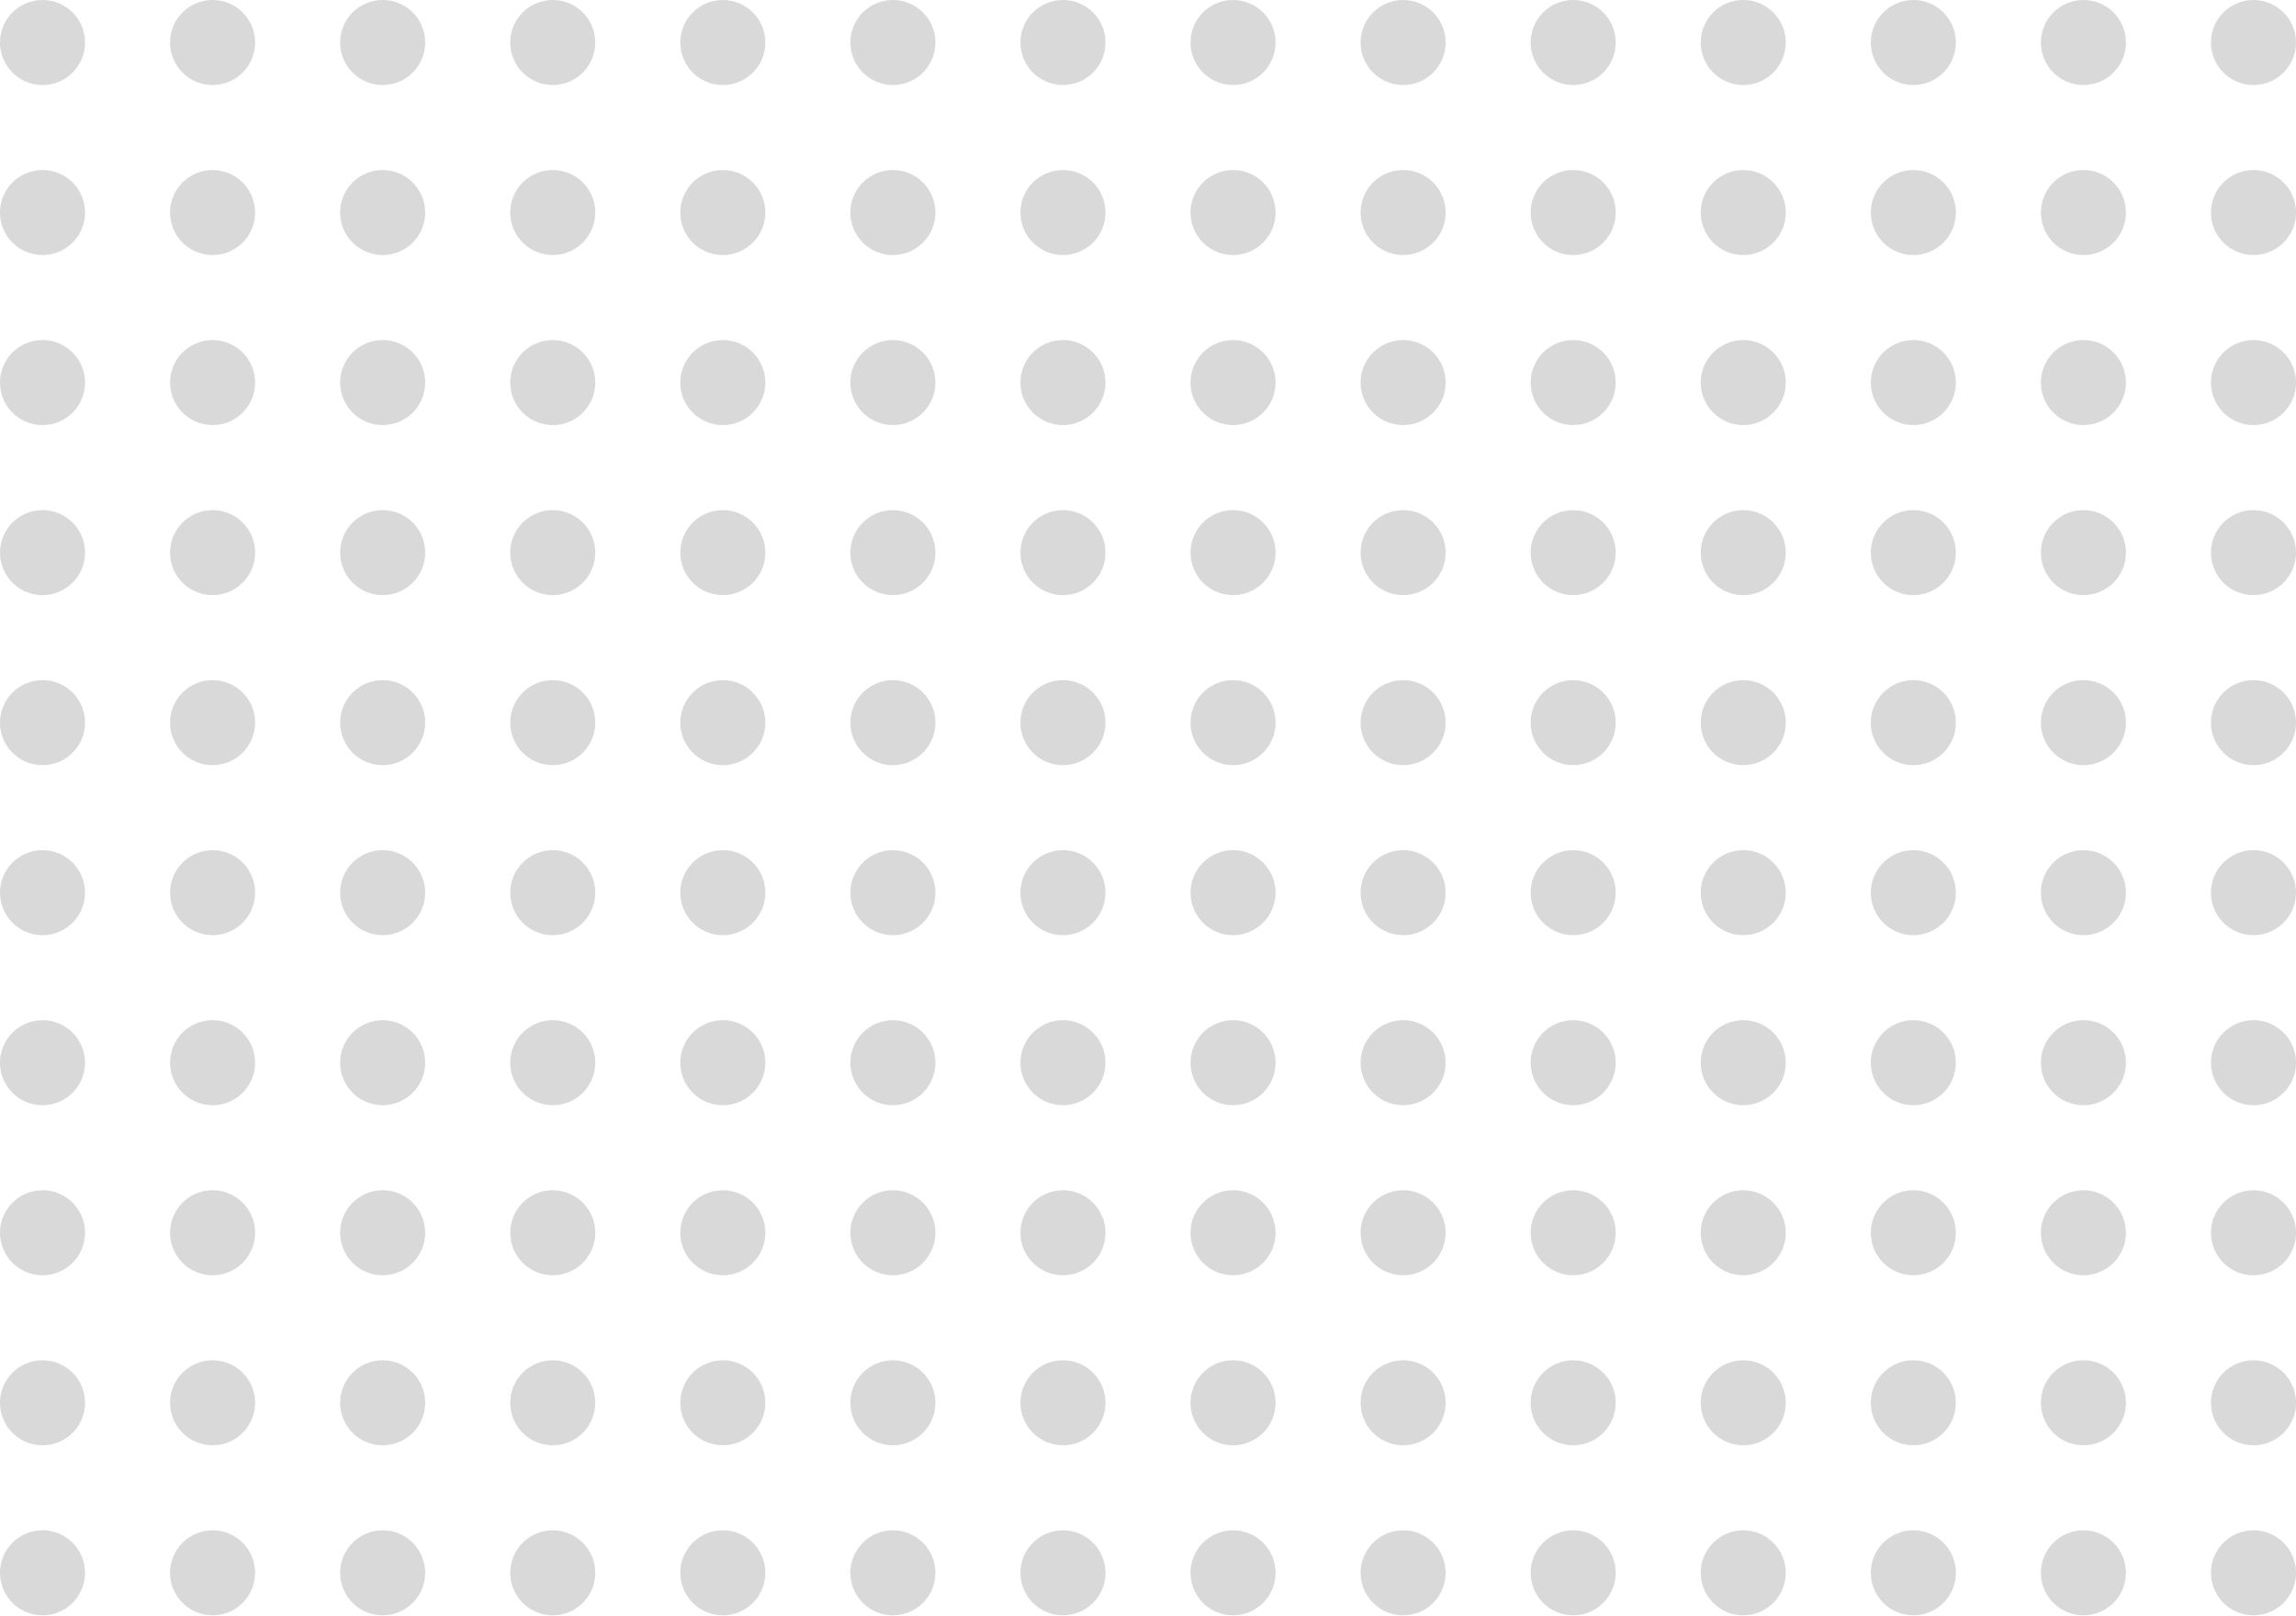 <svg width="98" height="69" viewBox="0 0 98 69" fill="none" xmlns="http://www.w3.org/2000/svg">
<circle cx="1.815" cy="1.815" r="1.815" fill="#D9D9D9"/>
<circle cx="1.815" cy="9.074" r="1.815" fill="#D9D9D9"/>
<circle cx="1.815" cy="16.333" r="1.815" fill="#D9D9D9"/>
<circle cx="1.815" cy="23.593" r="1.815" fill="#D9D9D9"/>
<circle cx="1.815" cy="30.852" r="1.815" fill="#D9D9D9"/>
<circle cx="1.815" cy="38.111" r="1.815" fill="#D9D9D9"/>
<circle cx="1.815" cy="45.37" r="1.815" fill="#D9D9D9"/>
<circle cx="1.815" cy="52.63" r="1.815" fill="#D9D9D9"/>
<circle cx="1.815" cy="59.889" r="1.815" fill="#D9D9D9"/>
<circle cx="1.815" cy="67.148" r="1.815" fill="#D9D9D9"/>
<circle cx="9.074" cy="1.815" r="1.815" fill="#D9D9D9"/>
<circle cx="9.074" cy="9.074" r="1.815" fill="#D9D9D9"/>
<circle cx="9.074" cy="16.333" r="1.815" fill="#D9D9D9"/>
<circle cx="9.074" cy="23.593" r="1.815" fill="#D9D9D9"/>
<circle cx="9.074" cy="30.852" r="1.815" fill="#D9D9D9"/>
<circle cx="9.074" cy="38.111" r="1.815" fill="#D9D9D9"/>
<circle cx="9.074" cy="45.37" r="1.815" fill="#D9D9D9"/>
<circle cx="9.074" cy="52.63" r="1.815" fill="#D9D9D9"/>
<circle cx="9.074" cy="59.889" r="1.815" fill="#D9D9D9"/>
<circle cx="9.074" cy="67.148" r="1.815" fill="#D9D9D9"/>
<circle cx="16.333" cy="1.815" r="1.815" fill="#D9D9D9"/>
<circle cx="16.333" cy="9.074" r="1.815" fill="#D9D9D9"/>
<circle cx="16.333" cy="16.333" r="1.815" fill="#D9D9D9"/>
<circle cx="16.333" cy="23.593" r="1.815" fill="#D9D9D9"/>
<circle cx="16.333" cy="30.852" r="1.815" fill="#D9D9D9"/>
<circle cx="16.333" cy="38.111" r="1.815" fill="#D9D9D9"/>
<circle cx="16.333" cy="45.37" r="1.815" fill="#D9D9D9"/>
<circle cx="16.333" cy="52.63" r="1.815" fill="#D9D9D9"/>
<circle cx="16.333" cy="59.889" r="1.815" fill="#D9D9D9"/>
<circle cx="16.333" cy="67.148" r="1.815" fill="#D9D9D9"/>
<circle cx="23.593" cy="1.815" r="1.815" fill="#D9D9D9"/>
<circle cx="23.593" cy="9.074" r="1.815" fill="#D9D9D9"/>
<circle cx="23.593" cy="16.333" r="1.815" fill="#D9D9D9"/>
<circle cx="23.593" cy="23.593" r="1.815" fill="#D9D9D9"/>
<circle cx="23.593" cy="30.852" r="1.815" fill="#D9D9D9"/>
<circle cx="23.593" cy="38.111" r="1.815" fill="#D9D9D9"/>
<circle cx="23.593" cy="45.37" r="1.815" fill="#D9D9D9"/>
<circle cx="23.593" cy="52.63" r="1.815" fill="#D9D9D9"/>
<circle cx="23.593" cy="59.889" r="1.815" fill="#D9D9D9"/>
<circle cx="23.593" cy="67.148" r="1.815" fill="#D9D9D9"/>
<circle cx="30.852" cy="1.815" r="1.815" fill="#D9D9D9"/>
<circle cx="30.852" cy="9.074" r="1.815" fill="#D9D9D9"/>
<circle cx="30.852" cy="16.333" r="1.815" fill="#D9D9D9"/>
<circle cx="30.852" cy="23.593" r="1.815" fill="#D9D9D9"/>
<circle cx="30.852" cy="30.852" r="1.815" fill="#D9D9D9"/>
<circle cx="30.852" cy="38.111" r="1.815" fill="#D9D9D9"/>
<circle cx="30.852" cy="45.37" r="1.815" fill="#D9D9D9"/>
<circle cx="30.852" cy="52.63" r="1.815" fill="#D9D9D9"/>
<circle cx="30.852" cy="59.889" r="1.815" fill="#D9D9D9"/>
<circle cx="30.852" cy="67.148" r="1.815" fill="#D9D9D9"/>
<circle cx="38.111" cy="1.815" r="1.815" fill="#D9D9D9"/>
<circle cx="38.111" cy="9.074" r="1.815" fill="#D9D9D9"/>
<circle cx="38.111" cy="16.333" r="1.815" fill="#D9D9D9"/>
<circle cx="38.111" cy="23.593" r="1.815" fill="#D9D9D9"/>
<circle cx="38.111" cy="30.852" r="1.815" fill="#D9D9D9"/>
<circle cx="38.111" cy="38.111" r="1.815" fill="#D9D9D9"/>
<circle cx="38.111" cy="45.37" r="1.815" fill="#D9D9D9"/>
<circle cx="38.111" cy="52.63" r="1.815" fill="#D9D9D9"/>
<circle cx="38.111" cy="59.889" r="1.815" fill="#D9D9D9"/>
<circle cx="38.111" cy="67.148" r="1.815" fill="#D9D9D9"/>
<circle cx="45.37" cy="1.815" r="1.815" fill="#D9D9D9"/>
<circle cx="45.37" cy="9.074" r="1.815" fill="#D9D9D9"/>
<circle cx="45.37" cy="16.333" r="1.815" fill="#D9D9D9"/>
<circle cx="45.37" cy="23.593" r="1.815" fill="#D9D9D9"/>
<circle cx="45.37" cy="30.852" r="1.815" fill="#D9D9D9"/>
<circle cx="45.37" cy="38.111" r="1.815" fill="#D9D9D9"/>
<circle cx="45.37" cy="45.37" r="1.815" fill="#D9D9D9"/>
<circle cx="45.37" cy="52.63" r="1.815" fill="#D9D9D9"/>
<circle cx="45.37" cy="59.889" r="1.815" fill="#D9D9D9"/>
<circle cx="45.37" cy="67.148" r="1.815" fill="#D9D9D9"/>
<circle cx="52.63" cy="1.815" r="1.815" fill="#D9D9D9"/>
<circle cx="52.63" cy="9.074" r="1.815" fill="#D9D9D9"/>
<circle cx="52.63" cy="16.333" r="1.815" fill="#D9D9D9"/>
<circle cx="52.63" cy="23.593" r="1.815" fill="#D9D9D9"/>
<circle cx="52.63" cy="30.852" r="1.815" fill="#D9D9D9"/>
<circle cx="52.63" cy="38.111" r="1.815" fill="#D9D9D9"/>
<circle cx="52.63" cy="45.37" r="1.815" fill="#D9D9D9"/>
<circle cx="52.63" cy="52.63" r="1.815" fill="#D9D9D9"/>
<circle cx="52.63" cy="59.889" r="1.815" fill="#D9D9D9"/>
<circle cx="52.63" cy="67.148" r="1.815" fill="#D9D9D9"/>
<circle cx="59.889" cy="1.815" r="1.815" fill="#D9D9D9"/>
<circle cx="67.148" cy="1.815" r="1.815" fill="#D9D9D9"/>
<circle cx="74.407" cy="1.815" r="1.815" fill="#D9D9D9"/>
<circle cx="81.667" cy="1.815" r="1.815" fill="#D9D9D9"/>
<circle cx="88.926" cy="1.815" r="1.815" fill="#D9D9D9"/>
<circle cx="96.185" cy="1.815" r="1.815" fill="#D9D9D9"/>
<circle cx="59.889" cy="9.074" r="1.815" fill="#D9D9D9"/>
<circle cx="67.148" cy="9.074" r="1.815" fill="#D9D9D9"/>
<circle cx="74.407" cy="9.074" r="1.815" fill="#D9D9D9"/>
<circle cx="81.667" cy="9.074" r="1.815" fill="#D9D9D9"/>
<circle cx="88.926" cy="9.074" r="1.815" fill="#D9D9D9"/>
<circle cx="96.185" cy="9.074" r="1.815" fill="#D9D9D9"/>
<circle cx="59.889" cy="16.333" r="1.815" fill="#D9D9D9"/>
<circle cx="67.148" cy="16.333" r="1.815" fill="#D9D9D9"/>
<circle cx="74.407" cy="16.333" r="1.815" fill="#D9D9D9"/>
<circle cx="81.667" cy="16.333" r="1.815" fill="#D9D9D9"/>
<circle cx="88.926" cy="16.333" r="1.815" fill="#D9D9D9"/>
<circle cx="96.185" cy="16.333" r="1.815" fill="#D9D9D9"/>
<circle cx="59.889" cy="23.593" r="1.815" fill="#D9D9D9"/>
<circle cx="67.148" cy="23.593" r="1.815" fill="#D9D9D9"/>
<circle cx="74.407" cy="23.593" r="1.815" fill="#D9D9D9"/>
<circle cx="81.667" cy="23.593" r="1.815" fill="#D9D9D9"/>
<circle cx="88.926" cy="23.593" r="1.815" fill="#D9D9D9"/>
<circle cx="96.185" cy="23.593" r="1.815" fill="#D9D9D9"/>
<circle cx="59.889" cy="30.852" r="1.815" fill="#D9D9D9"/>
<circle cx="67.148" cy="30.852" r="1.815" fill="#D9D9D9"/>
<circle cx="74.407" cy="30.852" r="1.815" fill="#D9D9D9"/>
<circle cx="81.667" cy="30.852" r="1.815" fill="#D9D9D9"/>
<circle cx="88.926" cy="30.852" r="1.815" fill="#D9D9D9"/>
<circle cx="96.185" cy="30.852" r="1.815" fill="#D9D9D9"/>
<circle cx="59.889" cy="38.111" r="1.815" fill="#D9D9D9"/>
<circle cx="67.148" cy="38.111" r="1.815" fill="#D9D9D9"/>
<circle cx="74.407" cy="38.111" r="1.815" fill="#D9D9D9"/>
<circle cx="81.667" cy="38.111" r="1.815" fill="#D9D9D9"/>
<circle cx="88.926" cy="38.111" r="1.815" fill="#D9D9D9"/>
<circle cx="96.185" cy="38.111" r="1.815" fill="#D9D9D9"/>
<circle cx="59.889" cy="45.37" r="1.815" fill="#D9D9D9"/>
<circle cx="67.148" cy="45.37" r="1.815" fill="#D9D9D9"/>
<circle cx="74.407" cy="45.37" r="1.815" fill="#D9D9D9"/>
<circle cx="81.667" cy="45.37" r="1.815" fill="#D9D9D9"/>
<circle cx="88.926" cy="45.37" r="1.815" fill="#D9D9D9"/>
<circle cx="96.185" cy="45.37" r="1.815" fill="#D9D9D9"/>
<circle cx="59.889" cy="52.63" r="1.815" fill="#D9D9D9"/>
<circle cx="67.148" cy="52.63" r="1.815" fill="#D9D9D9"/>
<circle cx="74.407" cy="52.63" r="1.815" fill="#D9D9D9"/>
<circle cx="81.667" cy="52.63" r="1.815" fill="#D9D9D9"/>
<circle cx="88.926" cy="52.63" r="1.815" fill="#D9D9D9"/>
<circle cx="96.185" cy="52.63" r="1.815" fill="#D9D9D9"/>
<circle cx="59.889" cy="59.889" r="1.815" fill="#D9D9D9"/>
<circle cx="67.148" cy="59.889" r="1.815" fill="#D9D9D9"/>
<circle cx="74.407" cy="59.889" r="1.815" fill="#D9D9D9"/>
<circle cx="81.667" cy="59.889" r="1.815" fill="#D9D9D9"/>
<circle cx="88.926" cy="59.889" r="1.815" fill="#D9D9D9"/>
<circle cx="96.185" cy="59.889" r="1.815" fill="#D9D9D9"/>
<circle cx="59.889" cy="67.148" r="1.815" fill="#D9D9D9"/>
<circle cx="67.148" cy="67.148" r="1.815" fill="#D9D9D9"/>
<circle cx="74.407" cy="67.148" r="1.815" fill="#D9D9D9"/>
<circle cx="81.667" cy="67.148" r="1.815" fill="#D9D9D9"/>
<circle cx="88.926" cy="67.148" r="1.815" fill="#D9D9D9"/>
<circle cx="96.185" cy="67.148" r="1.815" fill="#D9D9D9"/>
</svg>
